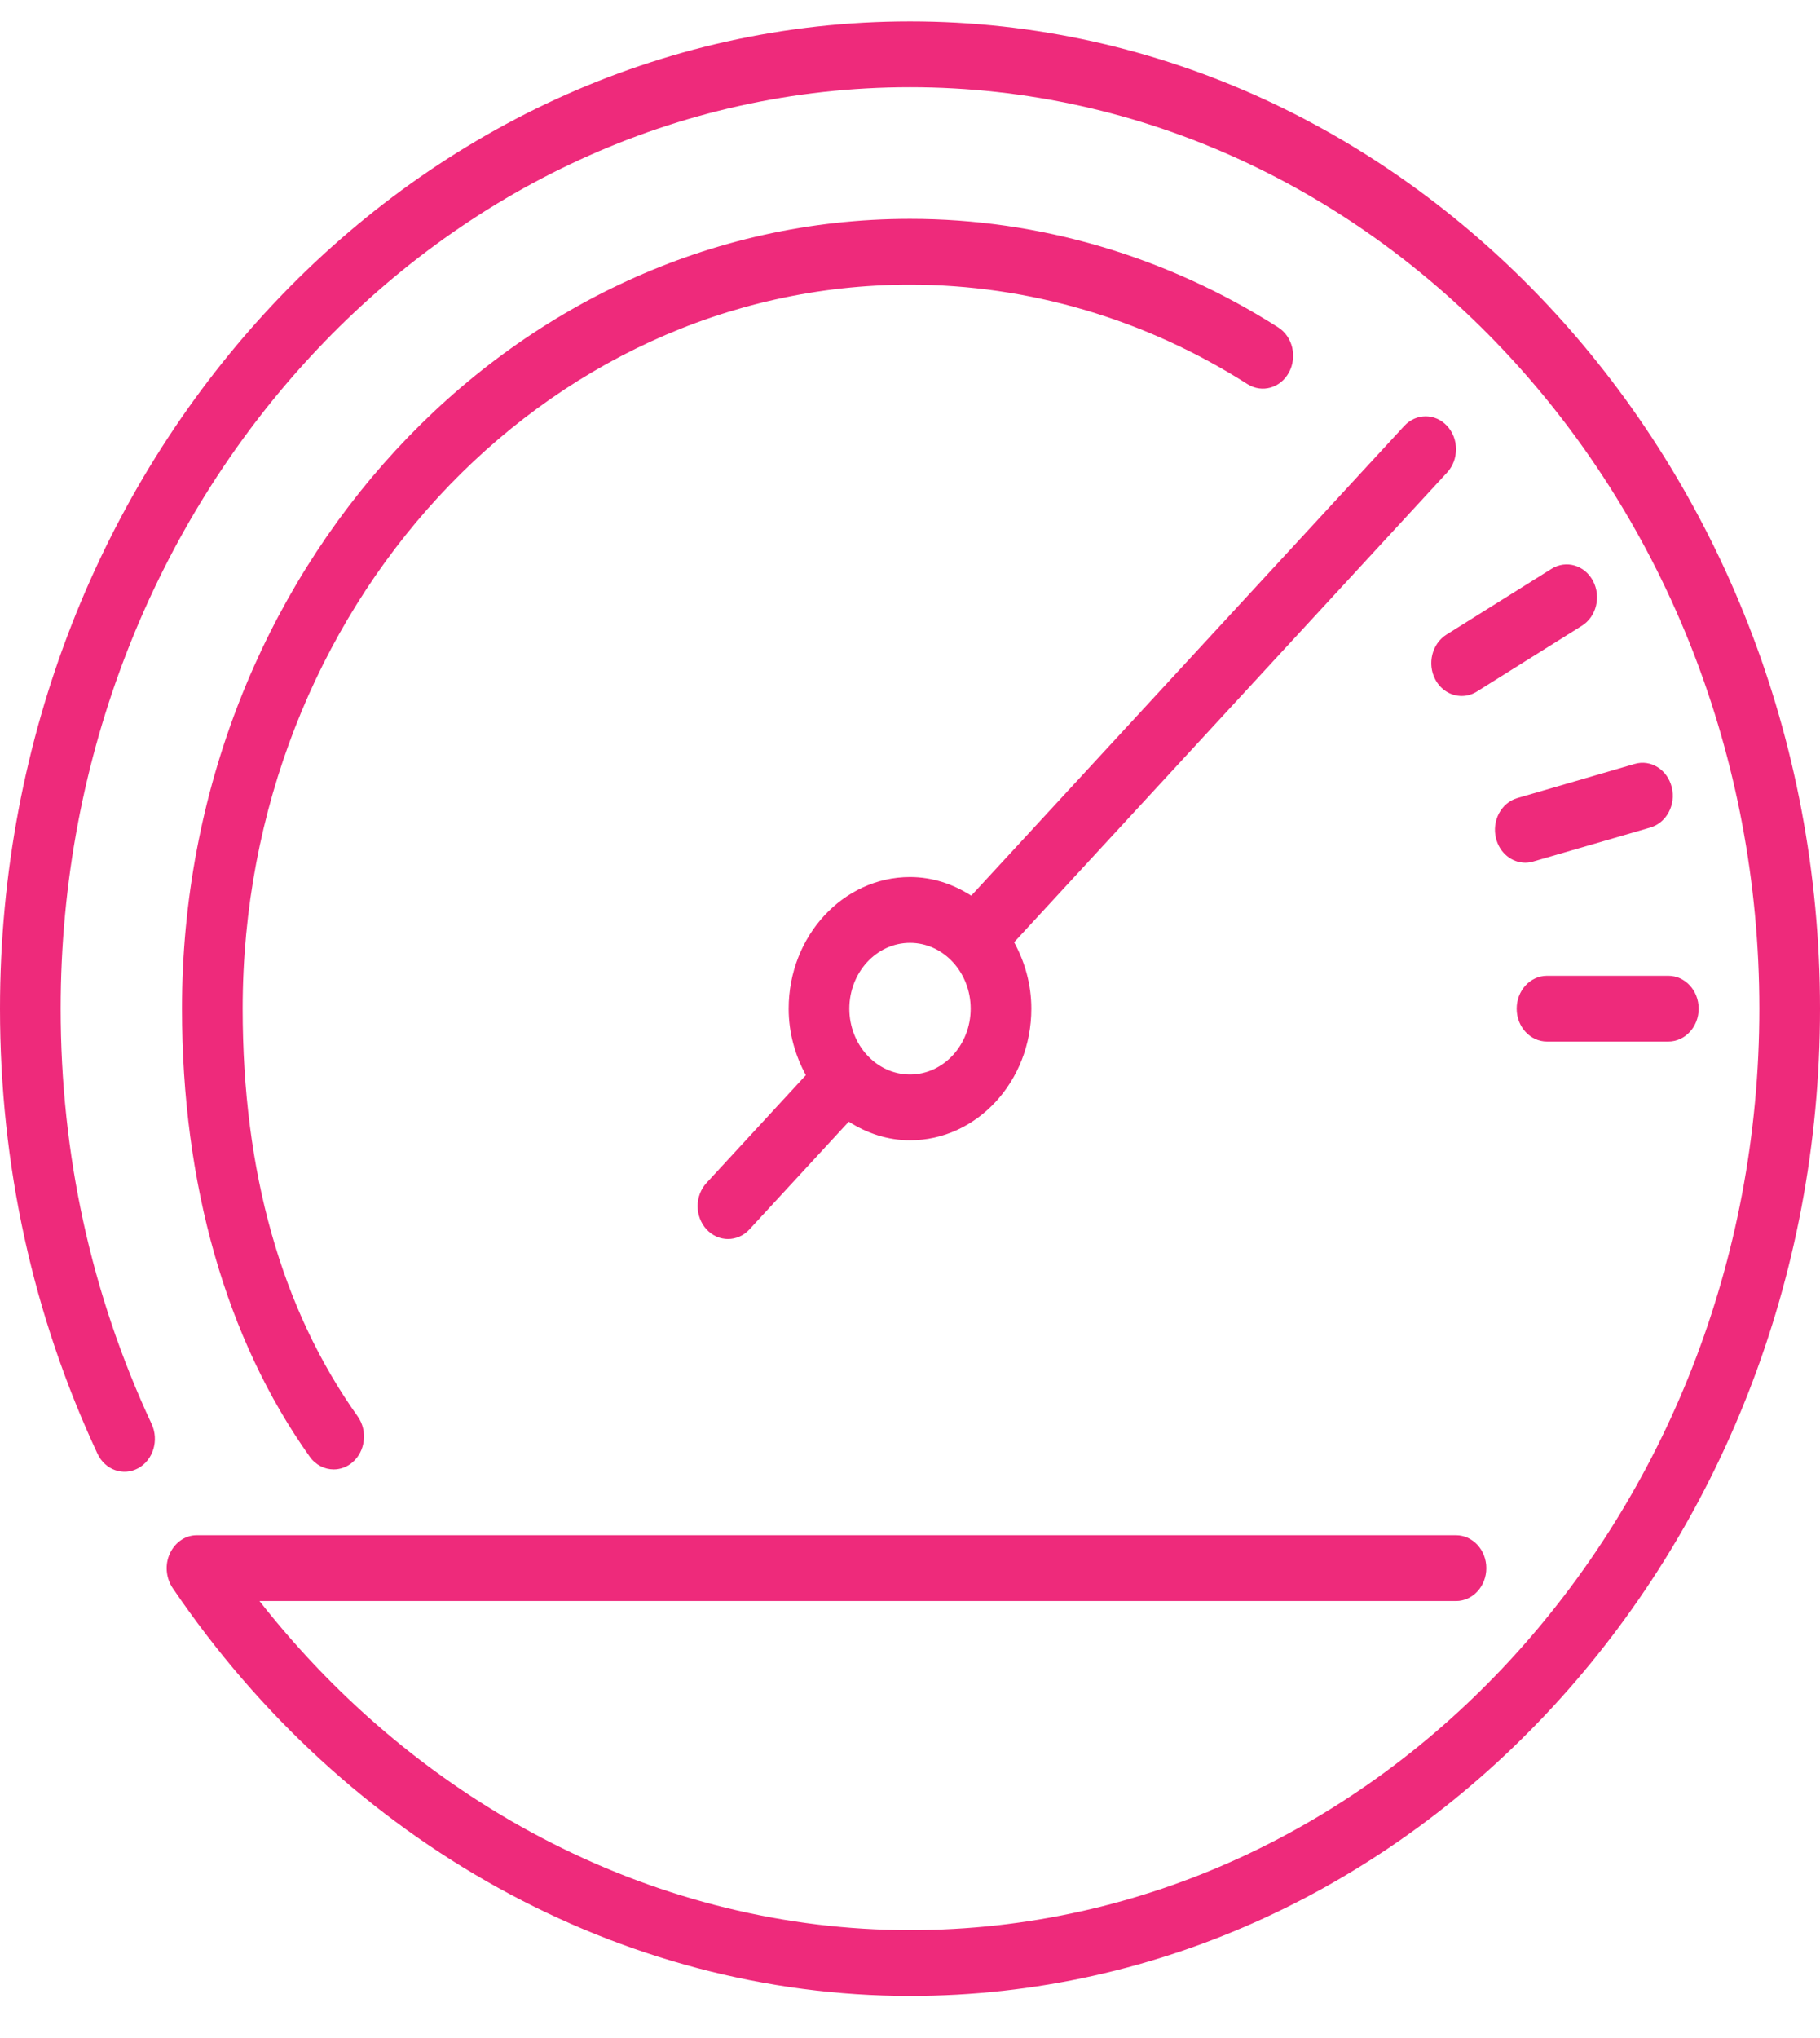 <svg width="42" height="47" viewBox="0 0 42 47" fill="none" xmlns="http://www.w3.org/2000/svg">
<path d="M35 23.265C35 23.684 35.314 24.024 35.7 24.024H38.5C38.886 24.024 39.2 23.684 39.2 23.265C39.2 22.846 38.886 22.506 38.5 22.506H35.7C35.314 22.506 35 22.846 35 23.265Z" fill="#EE2A7B"/>
<path d="M21 0.494C9.421 0.494 0 10.709 0 23.265C0 26.876 0.757 30.329 2.249 33.529C2.423 33.903 2.844 34.053 3.19 33.864C3.535 33.675 3.673 33.218 3.499 32.844C2.106 29.859 1.4 26.635 1.4 23.265C1.4 11.546 10.193 2.012 21 2.012C31.807 2.012 40.6 11.546 40.6 23.265C40.6 34.984 31.807 44.518 21 44.518C15.251 44.518 9.738 41.707 5.988 36.928H33.6C33.986 36.928 34.3 36.588 34.3 36.169C34.3 35.75 33.986 35.41 33.6 35.41H4.539C4.256 35.41 4.006 35.6 3.898 35.884C3.802 36.135 3.842 36.425 3.992 36.639C7.988 42.523 14.346 46.036 21 46.036C32.579 46.036 42 35.821 42 23.265C42 10.709 32.579 0.494 21 0.494Z" fill="#EE2A7B"/>
<path d="M37.722 17.62L35.017 18.407C34.644 18.515 34.422 18.931 34.523 19.336C34.607 19.675 34.889 19.899 35.199 19.899C35.258 19.899 35.32 19.89 35.38 19.872L38.084 19.087C38.458 18.978 38.679 18.562 38.579 18.158C38.479 17.752 38.095 17.509 37.722 17.62Z" fill="#EE2A7B"/>
<path d="M29.496 7.551C26.925 5.914 23.988 5.048 21 5.048C11.737 5.048 4.2 13.221 4.2 23.265C4.2 27.315 5.219 30.888 7.146 33.596C7.283 33.79 7.491 33.892 7.7 33.892C7.85 33.892 8 33.84 8.128 33.734C8.434 33.477 8.49 33 8.254 32.669C6.493 30.194 5.6 27.03 5.6 23.265C5.6 14.057 12.508 6.566 21 6.566C23.738 6.566 26.431 7.359 28.788 8.86C29.121 9.072 29.549 8.952 29.745 8.59C29.941 8.229 29.83 7.763 29.496 7.551Z" fill="#EE2A7B"/>
<path d="M35.804 13.12L33.38 14.637C33.046 14.847 32.93 15.311 33.123 15.674C33.253 15.918 33.489 16.053 33.731 16.053C33.849 16.053 33.97 16.021 34.08 15.952L36.504 14.434C36.839 14.225 36.954 13.761 36.761 13.398C36.567 13.034 36.14 12.91 35.804 13.12Z" fill="#EE2A7B"/>
<path d="M32.405 9.825L22.413 20.659C21.997 20.392 21.518 20.229 21 20.229C19.456 20.229 18.2 21.591 18.2 23.265C18.2 23.827 18.351 24.346 18.597 24.798L16.305 27.283C16.031 27.579 16.031 28.059 16.305 28.356C16.442 28.504 16.621 28.578 16.8 28.578C16.979 28.578 17.158 28.504 17.295 28.356L19.587 25.871C20.003 26.138 20.482 26.301 21 26.301C22.544 26.301 23.8 24.939 23.8 23.265C23.8 22.703 23.649 22.184 23.403 21.733L33.395 10.898C33.669 10.601 33.669 10.121 33.395 9.825C33.121 9.528 32.679 9.528 32.405 9.825ZM21 24.783C20.228 24.783 19.6 24.102 19.6 23.265C19.6 22.428 20.228 21.747 21 21.747C21.772 21.747 22.4 22.428 22.4 23.265C22.4 24.102 21.772 24.783 21 24.783Z" fill="#EE2A7B"/>
</svg>

